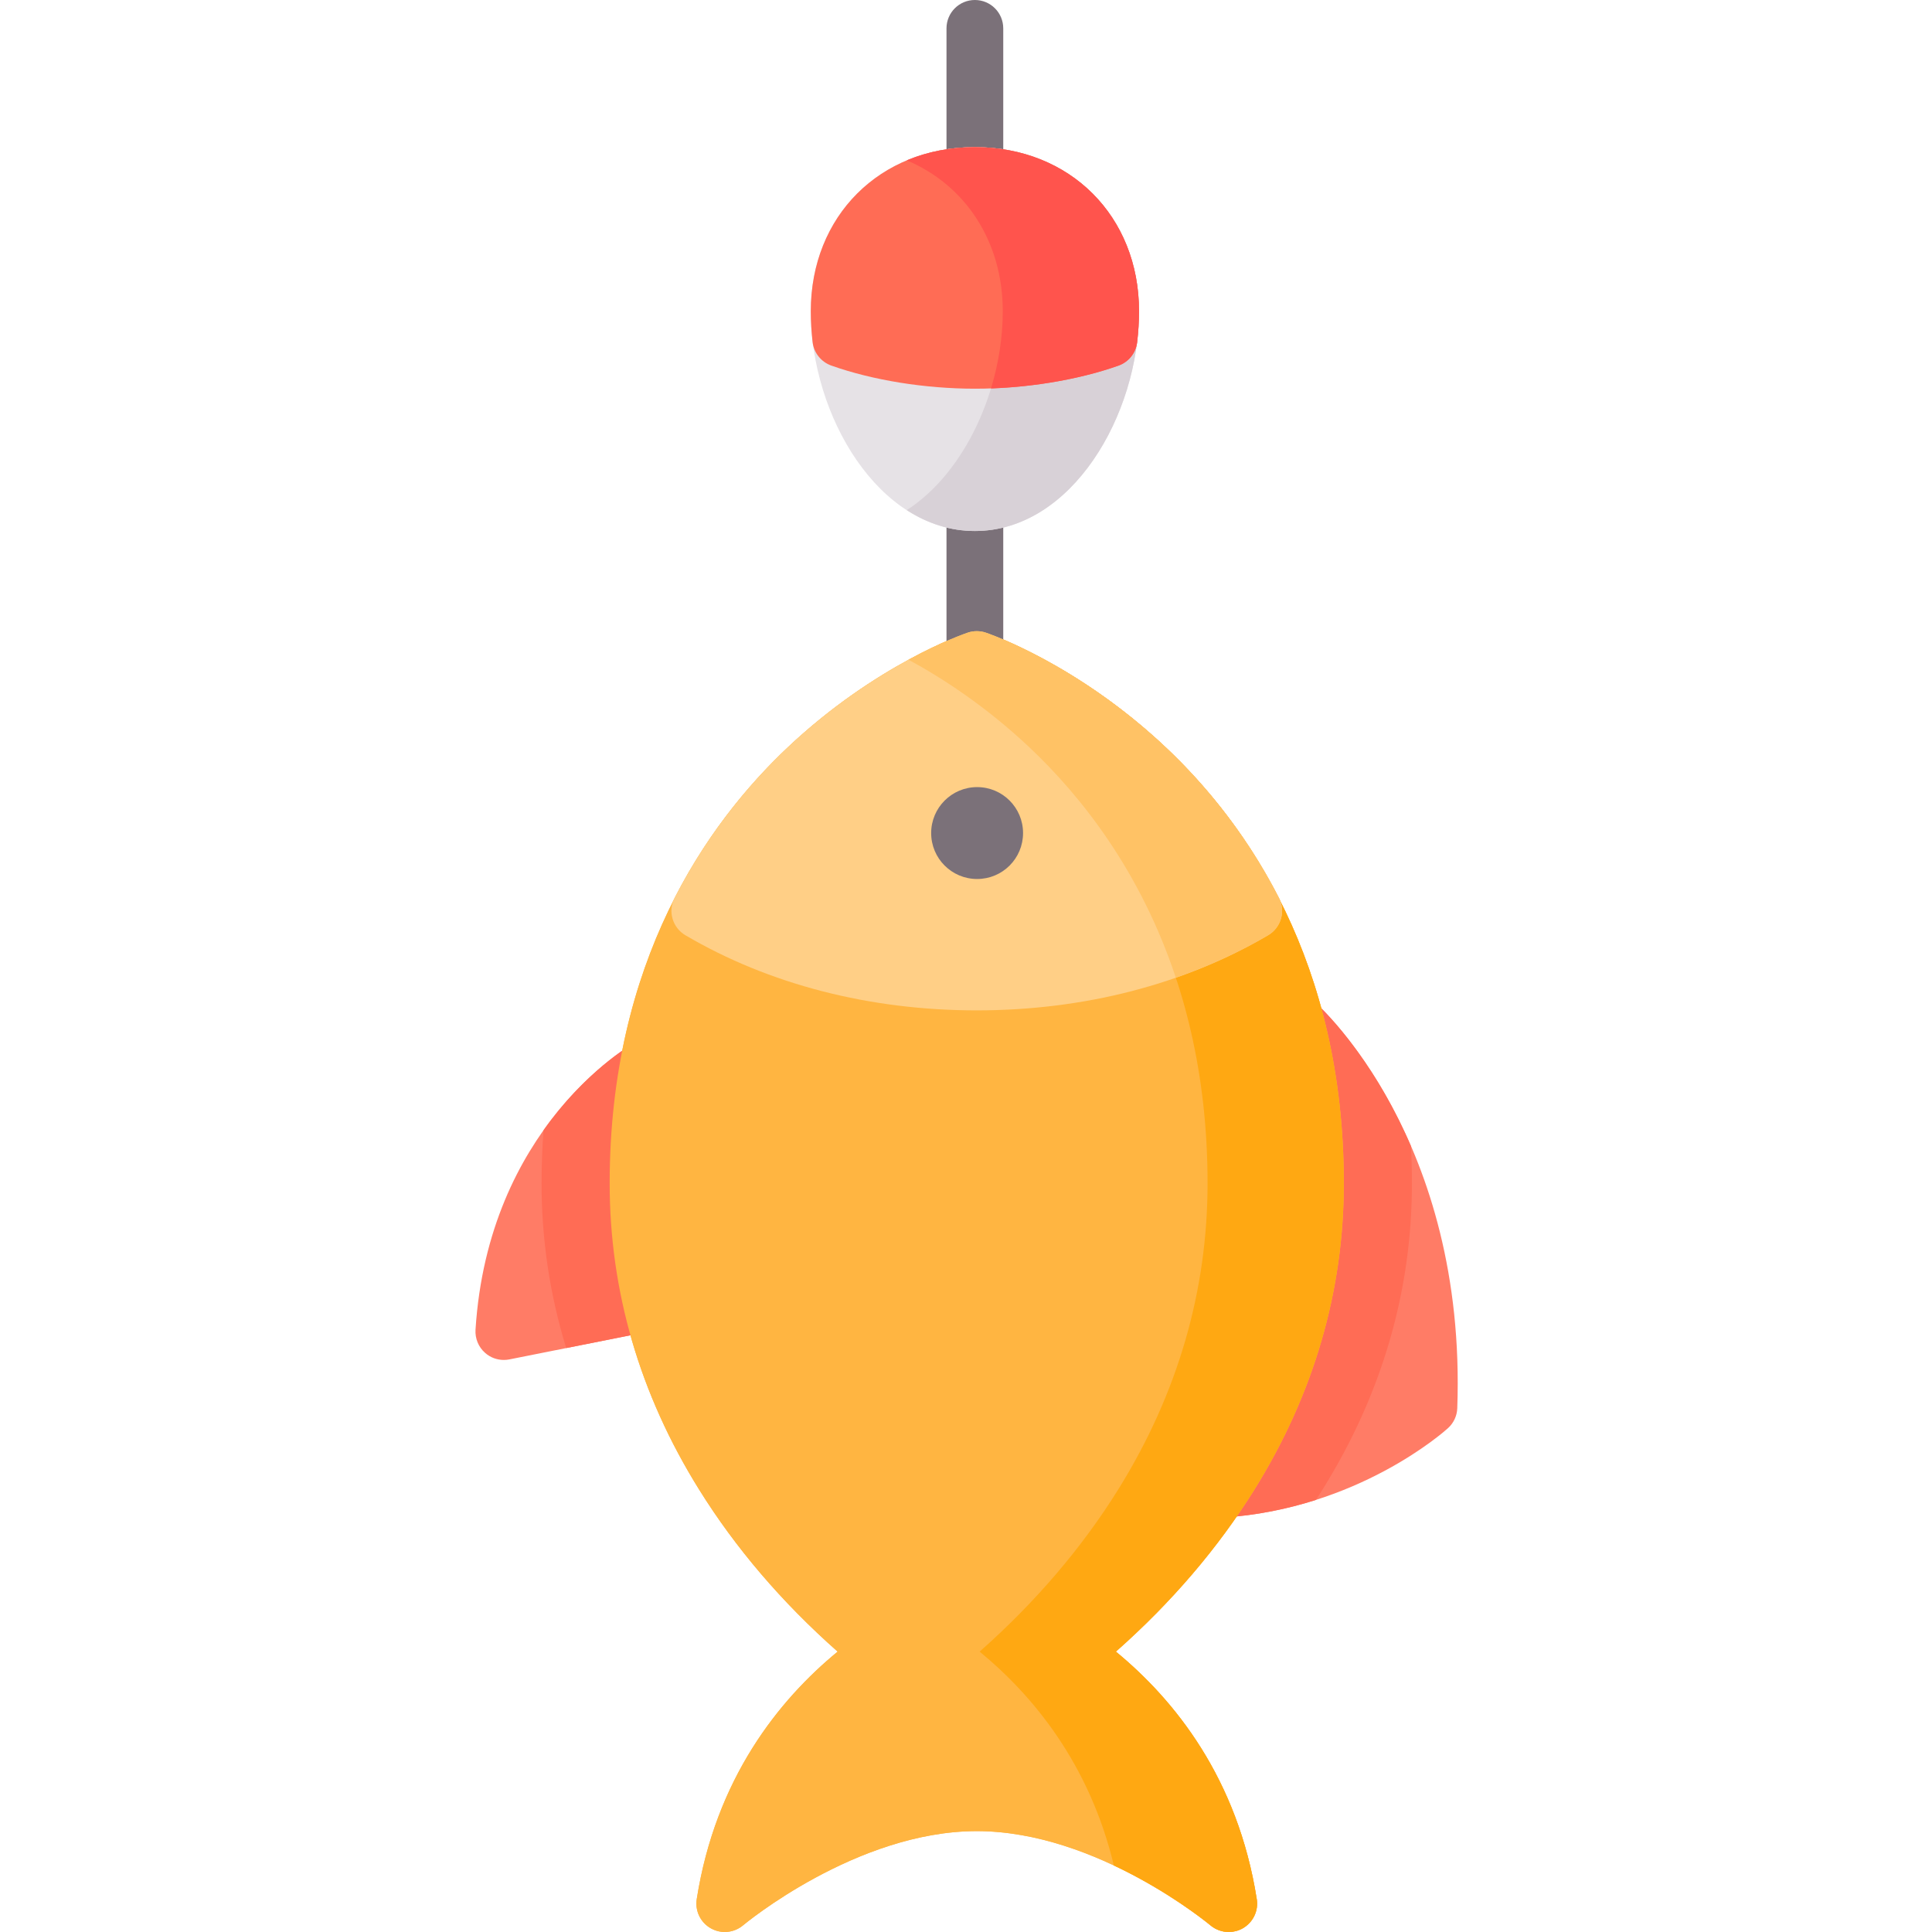 <svg width="32" height="32" viewBox="0 0 32 32" fill="none" xmlns="http://www.w3.org/2000/svg">
<g clip-path="url(#clip0_97_326)">
<path d="M21.781 16.601C21.664 16.497 21.503 16.458 21.352 16.497C21.201 16.536 21.078 16.648 21.026 16.795C20.994 16.883 20.99 16.979 21.013 17.07C21.215 17.859 21.318 18.71 21.318 19.599C21.318 21.297 20.817 22.915 19.829 24.407C19.731 24.556 19.725 24.748 19.814 24.902C19.899 25.048 20.054 25.137 20.221 25.137C20.231 25.137 20.241 25.137 20.251 25.136C22.483 24.994 23.923 23.71 23.983 23.655C24.077 23.57 24.133 23.45 24.137 23.324C24.296 18.884 21.884 16.692 21.781 16.601Z" fill="#FF7C66"/>
<path d="M18.482 27.356C19.405 26.54 20.177 25.637 20.781 24.666C21.761 23.089 22.258 21.384 22.258 19.599C22.258 15.929 20.652 13.646 19.305 12.377C17.845 11.001 16.39 10.5 16.329 10.479C16.231 10.446 16.125 10.446 16.028 10.479C15.966 10.5 14.511 11.001 13.051 12.377C11.704 13.646 10.098 15.929 10.098 19.599C10.098 21.384 10.595 23.089 11.576 24.666C12.179 25.637 12.951 26.54 13.874 27.356C12.9 28.157 11.854 29.457 11.54 31.457C11.51 31.651 11.603 31.843 11.774 31.939C11.945 32.036 12.158 32.015 12.308 31.889C12.327 31.873 14.183 30.329 16.178 30.329C18.174 30.329 20.03 31.873 20.048 31.889C20.135 31.962 20.243 32 20.352 32C20.431 32 20.51 31.98 20.582 31.94C20.753 31.843 20.847 31.651 20.816 31.457C20.502 29.457 19.456 28.157 18.482 27.356Z" fill="#FFB541"/>
<path d="M21.781 16.601C21.664 16.497 21.503 16.458 21.352 16.497C21.201 16.536 21.078 16.648 21.026 16.795C20.994 16.883 20.99 16.979 21.013 17.07C21.215 17.859 21.318 18.71 21.318 19.599C21.318 21.297 20.817 22.915 19.829 24.407C19.731 24.556 19.725 24.748 19.814 24.902C19.899 25.048 20.054 25.137 20.221 25.137C20.231 25.137 20.241 25.137 20.251 25.136C20.822 25.1 21.34 24.989 21.797 24.843C21.835 24.784 21.872 24.725 21.909 24.666C22.89 23.089 23.386 21.384 23.386 19.599C23.386 19.389 23.381 19.184 23.37 18.983C22.704 17.439 21.841 16.654 21.781 16.601Z" fill="#FF6C55"/>
<path d="M11.247 21.463C11.109 20.856 11.039 20.229 11.039 19.599C11.039 18.971 11.091 18.356 11.193 17.772C11.204 17.707 11.201 17.639 11.185 17.575C11.15 17.432 11.049 17.315 10.914 17.257C10.779 17.199 10.625 17.207 10.497 17.28C10.399 17.336 8.087 18.685 7.876 22.025C7.867 22.171 7.926 22.313 8.036 22.409C8.122 22.485 8.232 22.525 8.345 22.525C8.376 22.525 8.407 22.522 8.437 22.516L10.881 22.029C11.005 22.004 11.114 21.93 11.183 21.823C11.252 21.717 11.275 21.587 11.247 21.463Z" fill="#FF7C66"/>
<path d="M11.183 21.823C11.252 21.717 11.275 21.587 11.247 21.463C11.109 20.856 11.039 20.229 11.039 19.599C11.039 18.971 11.091 18.356 11.193 17.772C11.204 17.707 11.201 17.639 11.185 17.575C11.15 17.432 11.049 17.315 10.914 17.257C10.779 17.199 10.625 17.207 10.497 17.28C10.442 17.311 9.69 17.75 9.003 18.719C8.982 19.003 8.97 19.296 8.97 19.599C8.97 20.533 9.107 21.445 9.378 22.328L10.881 22.029C11.005 22.004 11.114 21.93 11.183 21.823Z" fill="#FF6C55"/>
<path d="M16.147 3.377C15.887 3.377 15.677 3.166 15.677 2.907V0.47C15.677 0.21 15.887 0 16.147 0C16.407 0 16.617 0.21 16.617 0.47V2.907C16.617 3.166 16.407 3.377 16.147 3.377Z" fill="#7B7179"/>
<path d="M18.482 27.356C19.405 26.54 20.177 25.637 20.781 24.666C21.761 23.089 22.258 21.384 22.258 19.599C22.258 15.929 20.652 13.646 19.305 12.377C17.845 11.001 16.39 10.5 16.329 10.479C16.231 10.446 16.125 10.446 16.028 10.479C15.966 10.5 14.511 11.001 13.051 12.377C11.704 13.646 10.098 15.929 10.098 19.599C10.098 21.384 10.595 23.089 11.576 24.666C12.179 25.637 12.951 26.54 13.874 27.356C12.9 28.157 11.854 29.457 11.54 31.457C11.51 31.651 11.603 31.843 11.774 31.939C11.945 32.036 12.158 32.015 12.308 31.889C12.327 31.873 14.183 30.329 16.178 30.329C18.174 30.329 20.03 31.873 20.048 31.889C20.135 31.962 20.243 32 20.352 32C20.431 32 20.51 31.98 20.582 31.94C20.753 31.843 20.847 31.651 20.816 31.457C20.502 29.457 19.456 28.157 18.482 27.356Z" fill="#FFB541"/>
<path d="M18.482 27.356C19.405 26.54 20.177 25.637 20.781 24.666C21.761 23.089 22.258 21.384 22.258 19.599C22.258 15.929 20.652 13.646 19.305 12.377C17.845 11.001 16.39 10.5 16.329 10.479C16.231 10.446 16.125 10.446 16.028 10.479C15.997 10.489 15.611 10.622 15.05 10.928C15.602 11.228 16.325 11.695 17.049 12.377C18.395 13.646 20.001 15.929 20.001 19.599C20.001 21.384 19.504 23.089 18.524 24.666C17.92 25.637 17.148 26.54 16.226 27.356C17.106 28.08 18.044 29.211 18.449 30.898C19.388 31.34 20.038 31.88 20.048 31.889C20.135 31.962 20.243 32 20.352 32C20.431 32 20.51 31.98 20.582 31.94C20.753 31.843 20.847 31.651 20.816 31.457C20.502 29.457 19.456 28.157 18.482 27.356Z" fill="#FFA812"/>
<path d="M16.147 11.395C15.887 11.395 15.677 11.184 15.677 10.925V8.324C15.677 8.065 15.887 7.854 16.147 7.854C16.407 7.854 16.617 8.065 16.617 8.324V10.925C16.617 11.184 16.407 11.395 16.147 11.395Z" fill="#7B7179"/>
<path d="M21.184 14.872C19.498 11.582 16.457 10.523 16.329 10.479C16.231 10.446 16.125 10.446 16.028 10.479C15.899 10.523 12.858 11.582 11.173 14.872C11.059 15.093 11.138 15.365 11.353 15.491C12.738 16.305 14.406 16.735 16.178 16.735C17.95 16.735 19.618 16.305 21.003 15.491C21.218 15.365 21.297 15.093 21.184 14.872Z" fill="#FFCF86"/>
<path d="M21.184 14.872C19.498 11.582 16.457 10.523 16.329 10.479C16.231 10.446 16.125 10.446 16.028 10.479C15.984 10.494 15.601 10.627 15.048 10.927C15.601 11.227 16.324 11.694 17.049 12.377C17.916 13.195 18.891 14.434 19.475 16.193C20.013 16.006 20.526 15.772 21.003 15.491C21.218 15.365 21.297 15.093 21.184 14.872Z" fill="#FFC265"/>
<path d="M16.147 2.437C14.572 2.437 13.429 3.58 13.429 5.155C13.429 6.876 14.545 8.795 16.147 8.795C17.749 8.795 18.866 6.876 18.866 5.155C18.866 3.58 17.722 2.437 16.147 2.437Z" fill="#E6E2E6"/>
<path d="M16.147 2.437C15.738 2.437 15.357 2.514 15.019 2.656C15.982 3.061 16.609 3.99 16.609 5.155C16.609 6.434 15.992 7.821 15.019 8.449C15.356 8.667 15.735 8.795 16.147 8.795C17.749 8.795 18.866 6.876 18.866 5.155C18.866 3.58 17.722 2.437 16.147 2.437Z" fill="#D8D1D7"/>
<path d="M16.147 2.907C14.905 2.907 13.899 3.762 13.899 5.155C13.899 5.308 13.908 5.46 13.926 5.612C14.46 5.801 15.257 5.968 16.148 5.968C17.038 5.968 17.835 5.802 18.368 5.613C18.386 5.461 18.395 5.308 18.395 5.155C18.395 3.762 17.389 2.907 16.147 2.907Z" fill="#FF6C55"/>
<path d="M16.147 2.437C14.572 2.437 13.429 3.58 13.429 5.155C13.429 5.323 13.439 5.496 13.459 5.667C13.48 5.844 13.6 5.995 13.769 6.055C14.456 6.299 15.323 6.438 16.148 6.438C16.972 6.438 17.838 6.299 18.525 6.056C18.694 5.996 18.814 5.846 18.835 5.668C18.855 5.496 18.866 5.324 18.866 5.155C18.866 3.58 17.722 2.437 16.147 2.437Z" fill="#FF6C55"/>
<path d="M16.945 13.798C16.945 14.219 16.605 14.559 16.184 14.559C15.764 14.559 15.423 14.219 15.423 13.798C15.423 13.378 15.764 13.037 16.184 13.037C16.605 13.037 16.945 13.378 16.945 13.798Z" fill="#7B7179"/>
<path d="M16.147 2.437C15.738 2.437 15.357 2.514 15.019 2.656C15.982 3.061 16.609 3.99 16.609 5.155C16.609 5.58 16.541 6.017 16.414 6.434C17.155 6.407 17.912 6.273 18.525 6.056C18.694 5.996 18.814 5.846 18.835 5.668C18.855 5.496 18.866 5.324 18.866 5.155C18.866 3.58 17.722 2.437 16.147 2.437Z" fill="#FF544D"/>
</g>
<defs>
<clipPath id="clip0_97_326">
<rect width="32" height="32" fill="white"/>
</clipPath>
</defs>
</svg>
